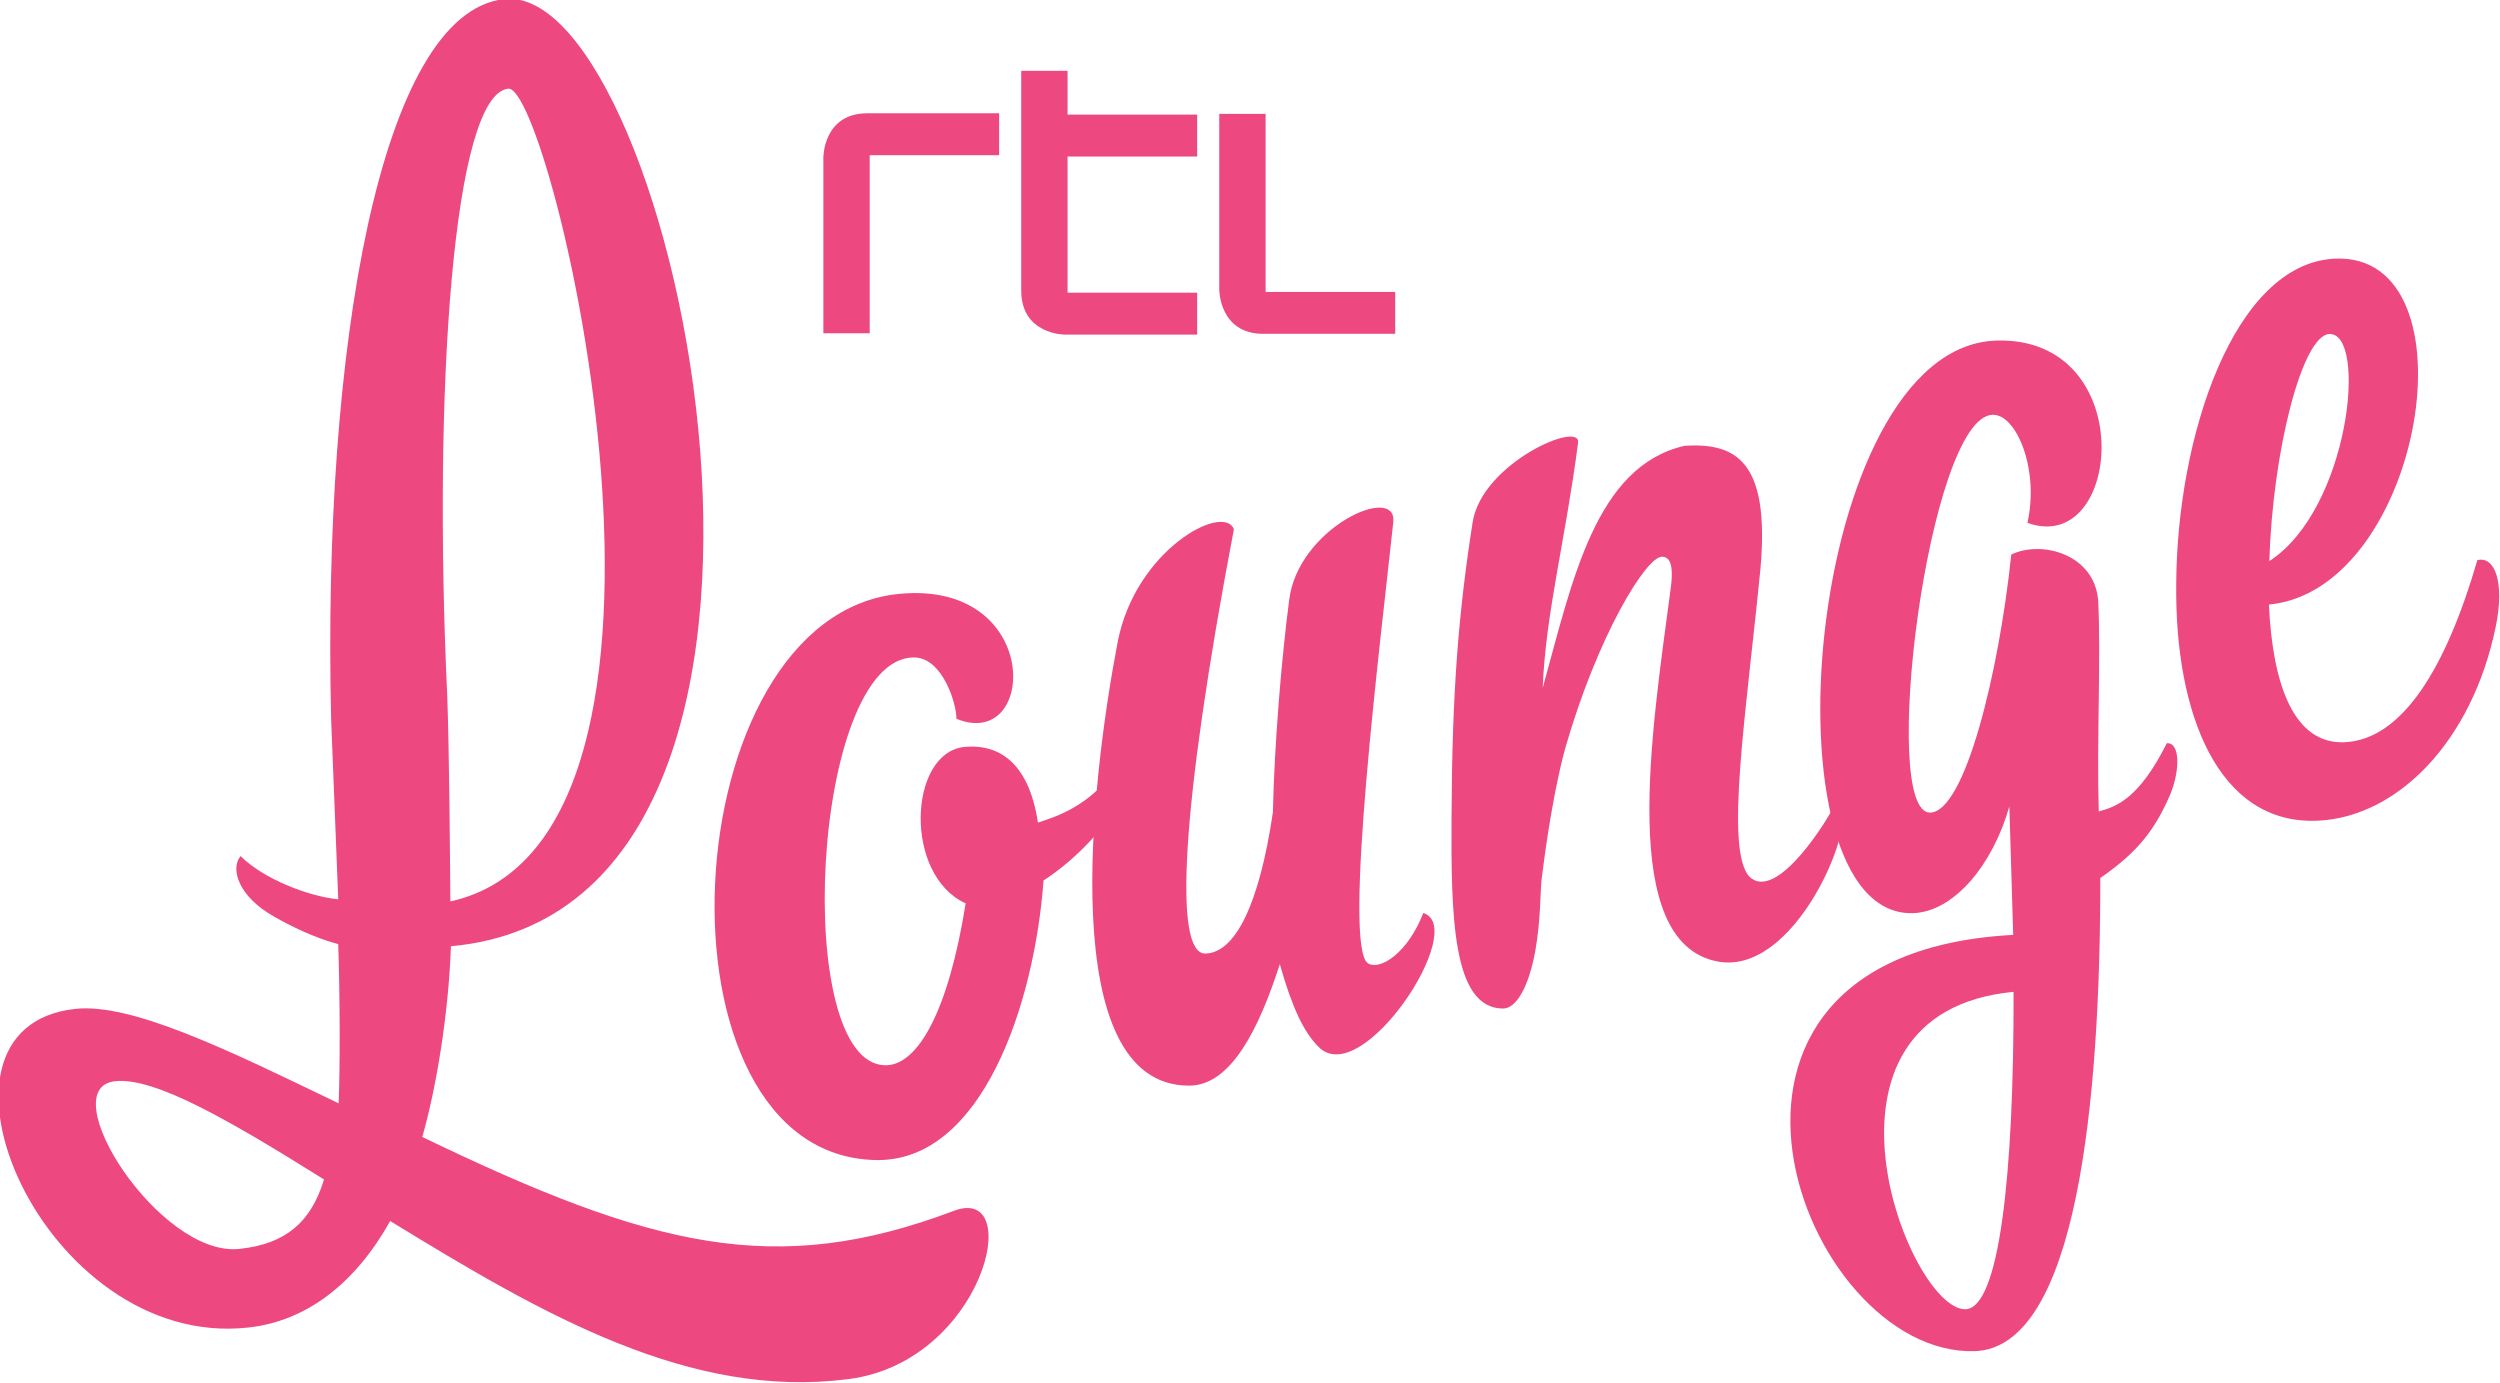 <svg width="800" height="442.69" version="1.1" xmlns="http://www.w3.org/2000/svg">
 <defs>
  <clipPath id="clipPath78124">
   <path d="m308.02 380.9h15.84v9.567h-15.84z"/>
  </clipPath>
 </defs>
 <g transform="translate(-2638.4 2099.9)">
  <g transform="matrix(61.529 0 0 -61.529 -16401 21844)">
   <g clip-path="url(#clipPath78124)">
    <g transform="translate(316.84 384.4)">
     <path d="m0 0c-0.078-0.203-0.22-0.299-0.286-0.263-0.137 0.075 0.066 1.694 0.13 2.296 0.021 0.203-0.499-0.029-0.542-0.41-0.039-0.298-0.077-0.751-0.084-1.099-0.072-0.488-0.199-0.732-0.351-0.735-0.164-4e-3 -0.132 0.734 0.148 2.207-0.054 0.138-0.514-0.108-0.605-0.59-0.137-0.718-0.327-2.304 0.372-2.304 0.22 0 0.365 0.301 0.472 0.632 0.064-0.228 0.126-0.356 0.202-0.431 0.226-0.227 0.783 0.623 0.544 0.697" fill="#ed4880"/>
    </g>
    <g transform="translate(311.78 384.46)">
     <path d="m0 0c1.462 0.323 0.525 4.252 0.301 4.227-0.287-0.031-0.392-1.565-0.317-3.161 0.01-0.282 0.014-0.783 0.016-1.066m-0.657-1.446c-0.483 0.302-0.879 0.534-1.087 0.511-0.33-0.037 0.232-0.918 0.648-0.872 0.237 0.026 0.37 0.135 0.439 0.361m-0.434 1.682c0.118-0.118 0.35-0.209 0.508-0.225l-0.037 0.938c-0.046 1.926 0.255 3.673 0.9 3.744 0.89 0.099 1.921-4.727-0.277-4.926-0.012-0.35-0.076-0.737-0.149-0.992 1.198-0.578 1.838-0.734 2.765-0.384 0.373 0.141 0.155-0.784-0.547-0.875-0.823-0.107-1.583 0.33-2.385 0.822-0.182-0.326-0.436-0.521-0.738-0.554-1.068-0.118-1.784 1.559-0.902 1.657 0.294 0.033 0.796-0.213 1.372-0.491 8e-3 0.19 7e-3 0.553-2e-3 0.828-0.127 0.034-0.25 0.095-0.335 0.144-0.184 0.104-0.228 0.247-0.173 0.314" fill="#ed4880"/>
    </g>
    <g transform="translate(314.46 384.45)">
     <path d="m0 0c-0.322 0.146-0.298 0.777-0.011 0.813 0.209 0.022 0.345-0.113 0.387-0.393 0.077 0.027 0.279 0.077 0.44 0.326 0.074 0.093 0.059-0.085 0.037-0.166-0.129-0.179-0.257-0.336-0.448-0.461-0.047-0.643-0.32-1.463-0.87-1.454-1.209 0.02-1.067 2.835 0.123 2.945 0.744 0.069 0.714-0.823 0.294-0.65 0 0.084-0.074 0.319-0.221 0.319-0.534-1e-3 -0.639-2.122-0.147-2.121 0.168 0 0.327 0.283 0.416 0.842" fill="#ed4880"/>
    </g>
    <g transform="translate(318.2 386.83)">
     <path d="m0 0c0.261 0.015 0.443-0.073 0.394-0.635-0.072-0.738-0.189-1.469-0.057-1.607 0.144-0.136 0.419 0.318 0.439 0.369 0.173 0.046-0.166-0.895-0.607-0.809-0.516 0.1-0.342 1.188-0.244 1.926 0.023 0.155-0.011 0.178-0.043 0.179-0.084 1e-3 -0.337-0.416-0.503-0.994-0.03-0.105-0.082-0.346-0.122-0.671-0.01-0.067-4e-3 -0.213-0.034-0.383-0.033-0.184-0.098-0.304-0.17-0.302-0.262 3e-3 -0.269 0.482-0.266 1.006 3e-3 0.634 0.035 1.046 0.11 1.525 0.05 0.307 0.565 0.53 0.548 0.411-0.067-0.514-0.168-0.881-0.184-1.275 0.154 0.554 0.273 1.154 0.739 1.26" fill="#ed4880"/>
    </g>
    <g transform="translate(319.91 383.99)">
     <path d="m0 0c-1.143-0.111-0.549-1.647-0.253-1.651 0.18-1e-3 0.255 0.704 0.253 1.651m0.451 0.592c1e-3 -1.153-0.12-2.445-0.654-2.461-0.901-0.026-1.69 2.065 0.201 2.165l-0.02 0.668c-0.087-0.306-0.289-0.548-0.501-0.555-0.805-0.023-0.563 2.949 0.434 2.978 0.747 0.022 0.656-1.127 0.161-0.948 0.063 0.279-0.058 0.566-0.181 0.562-0.334-9e-3 -0.594-2.077-0.324-2.069 0.18 6e-3 0.356 0.722 0.421 1.342 0.153 0.075 0.431 6e-3 0.452-0.238 0.015-0.302-8e-3 -0.731 3e-3 -1.098 0.087 0.024 0.207 0.061 0.354 0.355 0.07 4e-3 0.069-0.142 0.018-0.266-0.078-0.18-0.164-0.297-0.364-0.435" fill="#ed4880"/>
    </g>
    <g transform="translate(321.24 386.23)">
     <path d="m0 0c0.419 0.271 0.512 1.19 0.312 1.181-0.141-7e-3 -0.294-0.607-0.312-1.181m-2e-3 -0.226c0.019-0.418 0.13-0.728 0.394-0.716 0.302 0.014 0.529 0.392 0.69 0.947 0.091 0.023 0.144-0.116 0.095-0.349-0.124-0.598-0.513-0.987-0.924-1.006-0.521-0.024-0.745 0.56-0.737 1.231 3e-3 0.76 0.297 1.667 0.825 1.692 0.746 0.034 0.459-1.723-0.343-1.799" fill="#ed4880"/>
    </g>
    <g transform="translate(313.72 388.33)">
     <path d="M 0,0 V -0.915 H 0.241 V 0.011 H 0.914 V 0.229 H 0.228 C 0,0.229 0,0 0,0" fill="#ed4880"/>
    </g>
    <g transform="translate(316.02 387.63)">
     <path d="m0 0v0.926h-0.241v-0.915s0-0.229 0.229-0.229h0.686v0.218z" fill="#ed4880"/>
    </g>
    <g transform="translate(314.99 388.78)">
     <path d="m0 0h-0.241v-1.143c0-0.229 0.226-0.229 0.226-0.229h0.689v0.218h-0.674v0.708h0.674v0.218h-0.674z" fill="#ed4880"/>
    </g>
   </g>
  </g>
 </g>
</svg>

